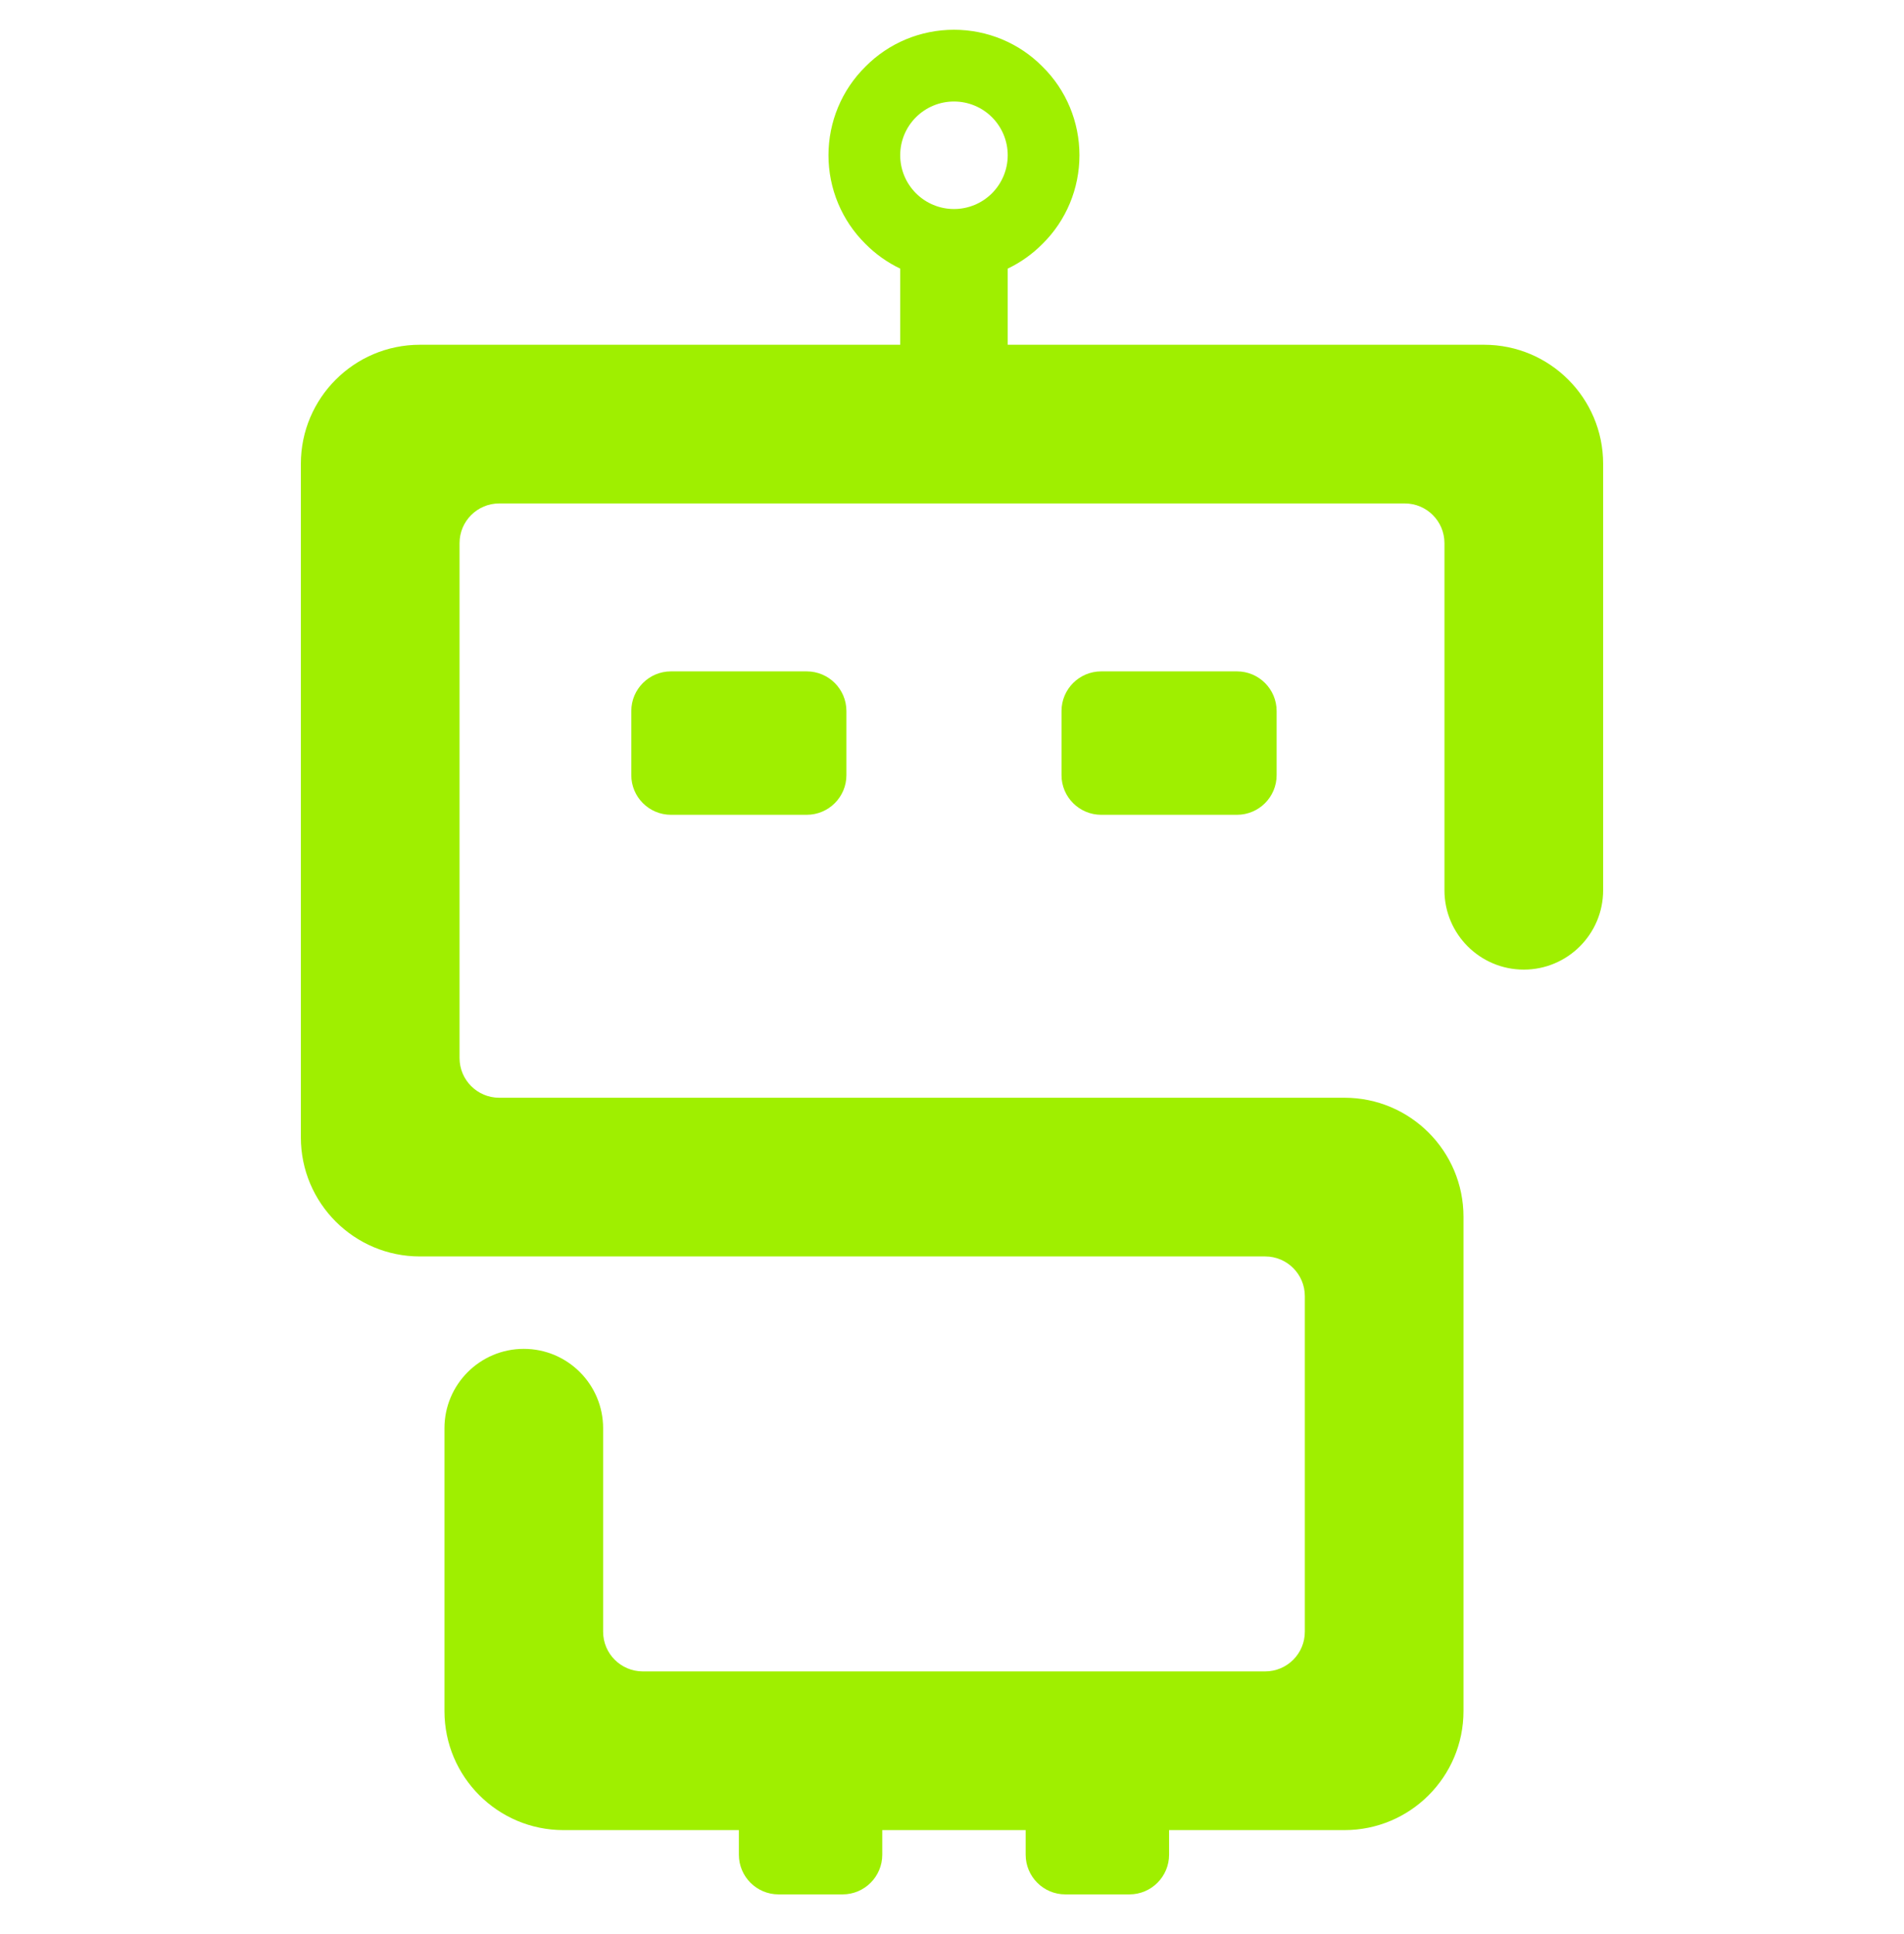 <svg width="64" height="65" viewBox="0 0 64 65" fill="none" xmlns="http://www.w3.org/2000/svg">
<path fill-rule="evenodd" clip-rule="evenodd" d="M30.259 11.587H14.113C11.905 11.587 10.113 13.379 10.113 15.587V38.227C10.113 40.435 11.905 42.227 14.113 42.227H42.527C43.263 42.227 43.86 42.824 43.86 43.56V54.84C43.86 55.576 43.263 56.173 42.527 56.173H21.607C20.871 56.173 20.273 55.576 20.273 54.84V48C20.273 46.528 19.079 45.333 17.607 45.333C16.135 45.333 14.94 46.528 14.94 48V57.507C14.94 59.715 16.732 61.507 18.94 61.507H24.836V62.333C24.836 63.069 25.433 63.667 26.169 63.667H28.323C29.059 63.667 29.656 63.069 29.656 62.333V61.507H34.476V62.333C34.476 63.069 35.073 63.667 35.809 63.667H37.964C38.7 63.667 39.297 63.069 39.297 62.333V61.507H45.193C47.401 61.507 49.193 59.715 49.193 57.507V40.893C49.193 38.685 47.401 36.893 45.193 36.893H16.78C16.044 36.893 15.447 36.296 15.447 35.56V18.253C15.447 17.517 16.044 16.92 16.78 16.92H47.22C47.956 16.92 48.553 17.517 48.553 18.253V29.92C48.553 31.392 49.748 32.587 51.22 32.587C52.692 32.587 53.887 31.392 53.887 29.92V15.587C53.887 13.379 52.095 11.587 49.887 11.587H33.873V9.028C34.305 8.821 34.701 8.541 35.043 8.195C35.839 7.411 36.284 6.339 36.284 5.217C36.284 4.097 35.839 3.024 35.043 2.241C34.26 1.445 33.187 1 32.067 1C30.945 1 29.873 1.445 29.089 2.241C28.295 3.024 27.848 4.097 27.848 5.217C27.848 6.339 28.295 7.411 29.089 8.195C29.431 8.541 29.827 8.821 30.259 9.028V11.587ZM22.553 22.564H27.117C27.853 22.564 28.451 23.161 28.451 23.897V26.051C28.451 26.787 27.853 27.384 27.117 27.384H22.553C21.817 27.384 21.22 26.787 21.22 26.051V23.897C21.22 23.161 21.817 22.564 22.553 22.564ZM37.015 22.564H41.579C42.315 22.564 42.912 23.161 42.912 23.897V26.051C42.912 26.787 42.315 27.384 41.579 27.384H37.015C36.279 27.384 35.681 26.787 35.681 26.051V23.897C35.681 23.161 36.279 22.564 37.015 22.564ZM30.259 5.217C30.259 4.736 30.451 4.277 30.789 3.94C31.127 3.603 31.584 3.411 32.067 3.411C32.548 3.411 33.007 3.603 33.344 3.94C33.681 4.277 33.873 4.736 33.873 5.217C33.873 5.7 33.681 6.157 33.344 6.496C33.007 6.833 32.548 7.025 32.067 7.025C31.584 7.025 31.127 6.833 30.789 6.496C30.451 6.157 30.259 5.7 30.259 5.217Z" fill="#9FEF00"/>
</svg>
